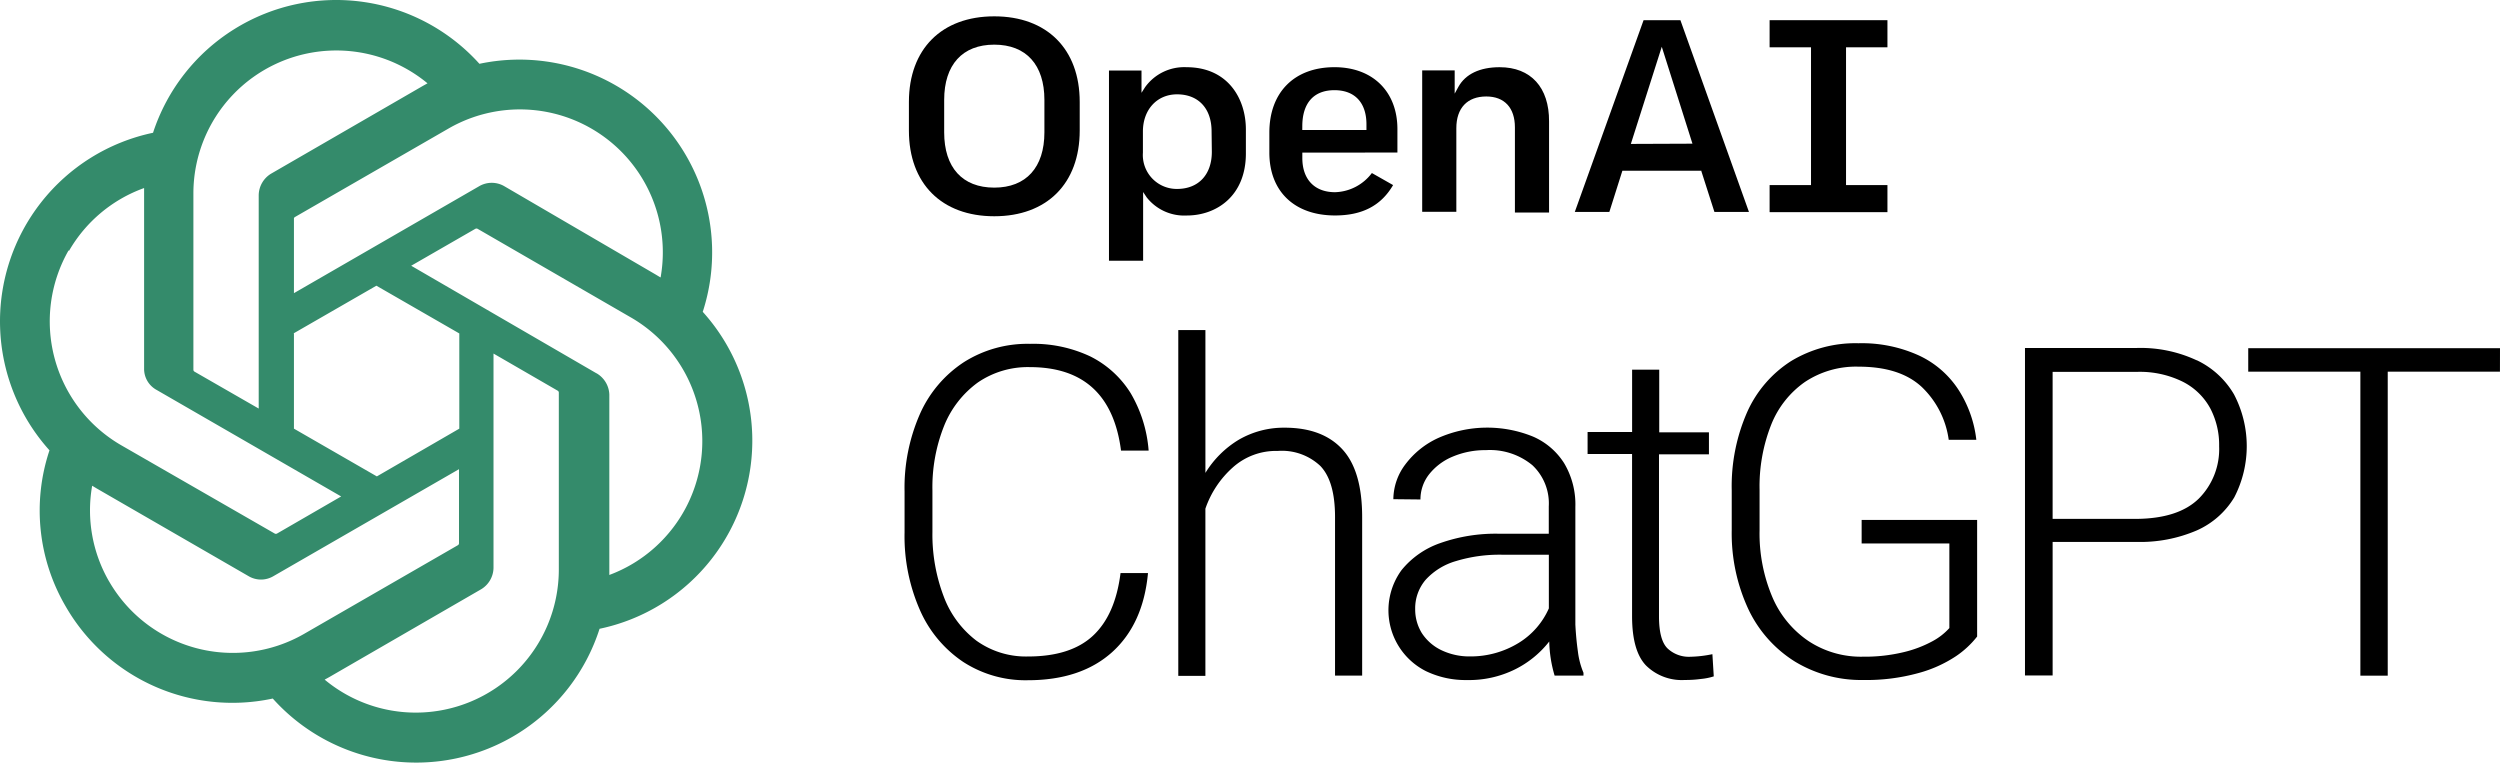 <svg xmlns="http://www.w3.org/2000/svg" width="303.199" height="92.488" viewBox="0 0 303.199 92.488">
  <g id="Group_1720" data-name="Group 1720" transform="translate(-10547 -2784)">
    <g id="Group_1608" data-name="Group 1608" transform="translate(9746.999 1063.092)">
      <path id="Path_161" data-name="Path 161" d="M879.613,142.5c-2.414,0-4.141.84-4.992,2.366l-.461.84v-2.822h-3.94v17.154h4.141V149.894c0-2.449,1.337-3.845,3.632-3.845,2.2,0,3.472,1.366,3.472,3.75v10.328h4.141v-11.05C885.629,144.955,883.4,142.5,879.613,142.5Z" transform="translate(102.264 1586.559)" fill-rule="evenodd"/>
      <path id="Path_162" data-name="Path 162" d="M854.413,152.847V150c0-4.561-3.011-7.506-7.631-7.506-4.862,0-7.9,3.04-7.9,7.938v2.419c0,4.732,3.07,7.625,7.968,7.625,3.289,0,5.578-1.183,7.039-3.685l-2.573-1.461a5.791,5.791,0,0,1-4.466,2.325c-2.479,0-3.969-1.55-3.969-4.141v-.663Zm-11.535-3.194c0-2.822,1.4-4.371,3.9-4.371s3.88,1.55,3.88,4.141v.686h-7.784Z" transform="translate(115.066 1586.563)" fill-rule="evenodd"/>
      <path id="Path_163" data-name="Path 163" d="M737.551,7.449V4.16H723.26V7.449h5.022v16.71H723.26v3.283h14.291V24.159h-5.022V7.449Z" transform="translate(291.358 1719.196)" fill-rule="evenodd"/>
      <path id="Path_164" data-name="Path 164" d="M775.332,132.07c-6.383,0-10.352,3.969-10.352,10.387v3.472c0,6.418,3.969,10.387,10.352,10.387s10.363-3.969,10.363-10.387v-3.472C785.7,136.039,781.72,132.07,775.332,132.07Zm0,20.774c-3.874,0-6.075-2.449-6.075-6.7v-3.939c0-4.247,2.2-6.7,6.075-6.7s6.081,2.449,6.081,6.7v3.939c0,4.256-2.225,6.7-6.081,6.7Z" transform="translate(145.253 1590.819)" fill-rule="evenodd"/>
      <path id="Path_165" data-name="Path 165" d="M815.405,142.5h0a5.84,5.84,0,0,0-5.022,2.419l-.438.686v-2.7H806v23.069h4.141v-8.34l.432.651a5.8,5.8,0,0,0,4.868,2.2c3.549,0,7.163-2.325,7.163-7.53v-2.916C822.6,146.286,820.4,142.5,815.405,142.5Zm3.07,10.263c0,2.762-1.615,4.5-4.218,4.5a4.112,4.112,0,0,1-4.141-4.4V150.29c0-2.632,1.7-4.5,4.141-4.5,2.573,0,4.188,1.7,4.188,4.5Z" transform="translate(128.497 1586.559)" fill-rule="evenodd"/>
      <path id="Path_166" data-name="Path 166" d="M914.317,132.86H909.85l-8.34,23.253h4.19l1.579-4.992h9.583v.065l1.579,4.927h4.188Zm-6.01,15.007,3.75-11.783,3.721,11.753Z" transform="translate(89.483 1590.496)" fill-rule="evenodd"/>
      <path id="Path_167" data-name="Path 167" d="M789.261,236.606c-2.514,2.26-5.915,3.407-10.233,3.407a13.878,13.878,0,0,1-7.844-2.23,14.63,14.63,0,0,1-5.241-6.294,22.259,22.259,0,0,1-1.857-9.393v-4.963a22.238,22.238,0,0,1,1.857-9.393,14.55,14.55,0,0,1,5.324-6.294,14.391,14.391,0,0,1,8.033-2.23,16.184,16.184,0,0,1,7.287,1.514,12.137,12.137,0,0,1,4.9,4.436,16.109,16.109,0,0,1,2.2,7h-3.348c-.87-6.726-4.549-10.127-11.061-10.127a10.725,10.725,0,0,0-6.294,1.857,12.044,12.044,0,0,0-4.093,5.241,20.114,20.114,0,0,0-1.426,7.873v5.022a21.142,21.142,0,0,0,1.366,7.814,11.979,11.979,0,0,0,3.963,5.365,10.3,10.3,0,0,0,6.264,1.922c3.443,0,6.075-.84,7.873-2.514s2.916-4.182,3.348-7.6h3.33Q793.032,233.2,789.261,236.606Z" transform="translate(145.62 1563.393)"/>
      <path id="Path_168" data-name="Path 168" d="M840.091,210.835c1.609,1.733,2.419,4.466,2.419,8.246V238.3h-3.289V219.081c0-2.916-.592-4.957-1.775-6.2a6.8,6.8,0,0,0-5.176-1.828,7.844,7.844,0,0,0-5.46,2.011,11.829,11.829,0,0,0-3.312,4.992v20.277H820.21V196.39h3.29v17.326a12.006,12.006,0,0,1,4.058-4.028,10.848,10.848,0,0,1,5.548-1.455Q837.672,208.232,840.091,210.835Z" transform="translate(122.693 1564.545)"/>
      <path id="Path_169" data-name="Path 169" d="M886.273,243.537a9.592,9.592,0,0,0,.68,2.6v.343h-3.5a15.474,15.474,0,0,1-.651-4.141,12.077,12.077,0,0,1-4.141,3.378,12.588,12.588,0,0,1-5.832,1.3,11.091,11.091,0,0,1-4.986-1.082,8.263,8.263,0,0,1-2.946-12.262,10.441,10.441,0,0,1,4.65-3.253,20.112,20.112,0,0,1,7.181-1.147h6.016v-3.318a6.353,6.353,0,0,0-1.987-4.992,8.065,8.065,0,0,0-5.643-1.828,10.1,10.1,0,0,0-4.058.8,7.1,7.1,0,0,0-2.857,2.171,4.911,4.911,0,0,0-1.017,3.011l-3.289-.035a7.1,7.1,0,0,1,1.455-4.218,10.345,10.345,0,0,1,4.034-3.224,14.705,14.705,0,0,1,11.44-.154,8.4,8.4,0,0,1,3.78,3.224,9.766,9.766,0,0,1,1.366,5.324V240.3C886.025,241.366,886.119,242.448,886.273,243.537Zm-7.181-1.023a9.3,9.3,0,0,0,3.661-4.188v-6.507H877.17a18.129,18.129,0,0,0-5.7.775,7.963,7.963,0,0,0-3.656,2.26,5.325,5.325,0,0,0-1.272,3.549,5.477,5.477,0,0,0,.8,2.91,5.827,5.827,0,0,0,2.342,2.064,7.85,7.85,0,0,0,3.5.775,11.144,11.144,0,0,0,5.908-1.638Z" transform="translate(105.092 1556.367)"/>
      <path id="Path_170" data-name="Path 170" d="M919.433,241.71a7.278,7.278,0,0,1-1.55.313,13.522,13.522,0,0,1-1.952.124,6.168,6.168,0,0,1-4.732-1.775c-1.118-1.183-1.674-3.165-1.674-5.98v-19.65H904.13v-2.668h5.4V204.51h3.289v7.6h6.028v2.668h-6.057v19.656c0,1.887.337,3.194,1.023,3.874a3.768,3.768,0,0,0,2.786,1.023,14.526,14.526,0,0,0,2.668-.313Z" transform="translate(88.413 1561.228)"/>
      <path id="Path_171" data-name="Path 171" d="M960.874,237.048a15.522,15.522,0,0,1-4.555,2.047,23.693,23.693,0,0,1-6.7.84,15.449,15.449,0,0,1-8.281-2.236,15.045,15.045,0,0,1-5.643-6.353,21.794,21.794,0,0,1-2.017-9.583V216.93a22.357,22.357,0,0,1,1.863-9.464,14.2,14.2,0,0,1,5.323-6.2,15.043,15.043,0,0,1,8.187-2.171,16.675,16.675,0,0,1,7.347,1.491,11.5,11.5,0,0,1,4.774,4.141,14.11,14.11,0,0,1,2.171,6.075h-3.348a10.9,10.9,0,0,0-3.283-6.418c-1.775-1.639-4.312-2.449-7.66-2.449a11.173,11.173,0,0,0-6.507,1.863,11.487,11.487,0,0,0-4.09,5.2,20.355,20.355,0,0,0-1.4,7.879v4.9a19.748,19.748,0,0,0,1.538,8.074,12.184,12.184,0,0,0,4.4,5.365,11.547,11.547,0,0,0,6.6,1.893,20.109,20.109,0,0,0,4.963-.556,14.087,14.087,0,0,0,3.5-1.337,7.563,7.563,0,0,0,2.017-1.579V223.378H949.434v-2.851h14.007v14.137a11.238,11.238,0,0,1-2.567,2.384Z" transform="translate(76.346 1563.442)"/>
      <path id="Path_172" data-name="Path 172" d="M1014.63,201.535a10.373,10.373,0,0,1,4.525,4.141,13.51,13.51,0,0,1,.036,12.5,10.058,10.058,0,0,1-4.531,4,17.308,17.308,0,0,1-7.317,1.4h-10.18v16.2H993.81v-39.72h13.552a16.059,16.059,0,0,1,7.264,1.491Zm.249,16.8a8.5,8.5,0,0,0,2.478-6.359,9.545,9.545,0,0,0-1.053-4.555,7.767,7.767,0,0,0-3.319-3.253,11.724,11.724,0,0,0-5.643-1.213h-10.18v17.828h10.168q5.075-.044,7.536-2.437Z" transform="translate(51.78 1563.055)"/>
      <path id="Path_173" data-name="Path 173" d="M1070.11,202.961H1056.5v36.863h-3.318V202.961h-13.6V200.11h30.534Z" transform="translate(33.084 1563.026)"/>
      <path id="Path_177" data-name="Path 177" d="M663.847,166.558a23.377,23.377,0,0,0-27.079-30.1,23.371,23.371,0,0,0-39.584,8.364,23.377,23.377,0,0,0-12.558,38.514,23.022,23.022,0,0,0,1.964,18.928,23.324,23.324,0,0,0,25.116,11.174,23.353,23.353,0,0,0,39.632-8.459,23.312,23.312,0,0,0,12.534-38.419Zm-34.763,48.587a17.26,17.26,0,0,1-11.085-4l.544-.3L636.951,200.2a3.082,3.082,0,0,0,1.526-2.62V171.6l7.778,4.5a.272.272,0,0,1,.142.213v21.5A17.355,17.355,0,0,1,629.084,215.145Zm-37.224-15.9a17.2,17.2,0,0,1-2.058-11.617l.538.325L608.778,198.6a2.958,2.958,0,0,0,3,0l22.513-12.978V194.6a.273.273,0,0,1-.118.231L615.52,205.587a17.326,17.326,0,0,1-23.66-6.347Zm-4.868-40.1a17.261,17.261,0,0,1,9.109-7.619V173.4a2.9,2.9,0,0,0,1.5,2.6L620,188.929l-7.779,4.5a.29.29,0,0,1-.278,0L593.31,182.711a17.361,17.361,0,0,1-6.347-23.661v.1Zm63.979,14.853-22.478-13.049,7.778-4.478a.29.29,0,0,1,.278,0l18.6,10.754a17.32,17.32,0,0,1-2.626,31.226V176.555a3.111,3.111,0,0,0-1.567-2.573Zm7.731-11.647-.538-.325-18.39-10.73a3.029,3.029,0,0,0-3.023,0l-22.478,12.978v-9a.225.225,0,0,1,.118-.231l18.621-10.73a17.331,17.331,0,0,1,25.749,17.941v.095ZM610,178.27l-7.779-4.472a.272.272,0,0,1-.142-.213v-21.46a17.337,17.337,0,0,1,28.393-13.3l-.538.3L611.52,149.772A3.1,3.1,0,0,0,610,152.4Zm4.217-9.109,10.056-5.791,10.056,5.791v11.546l-10,5.791-10.056-5.791V169.161Z" transform="translate(221.377 1592.188)" fill="#348b6b" fill-rule="evenodd"/>
    </g>
  </g>
</svg>
